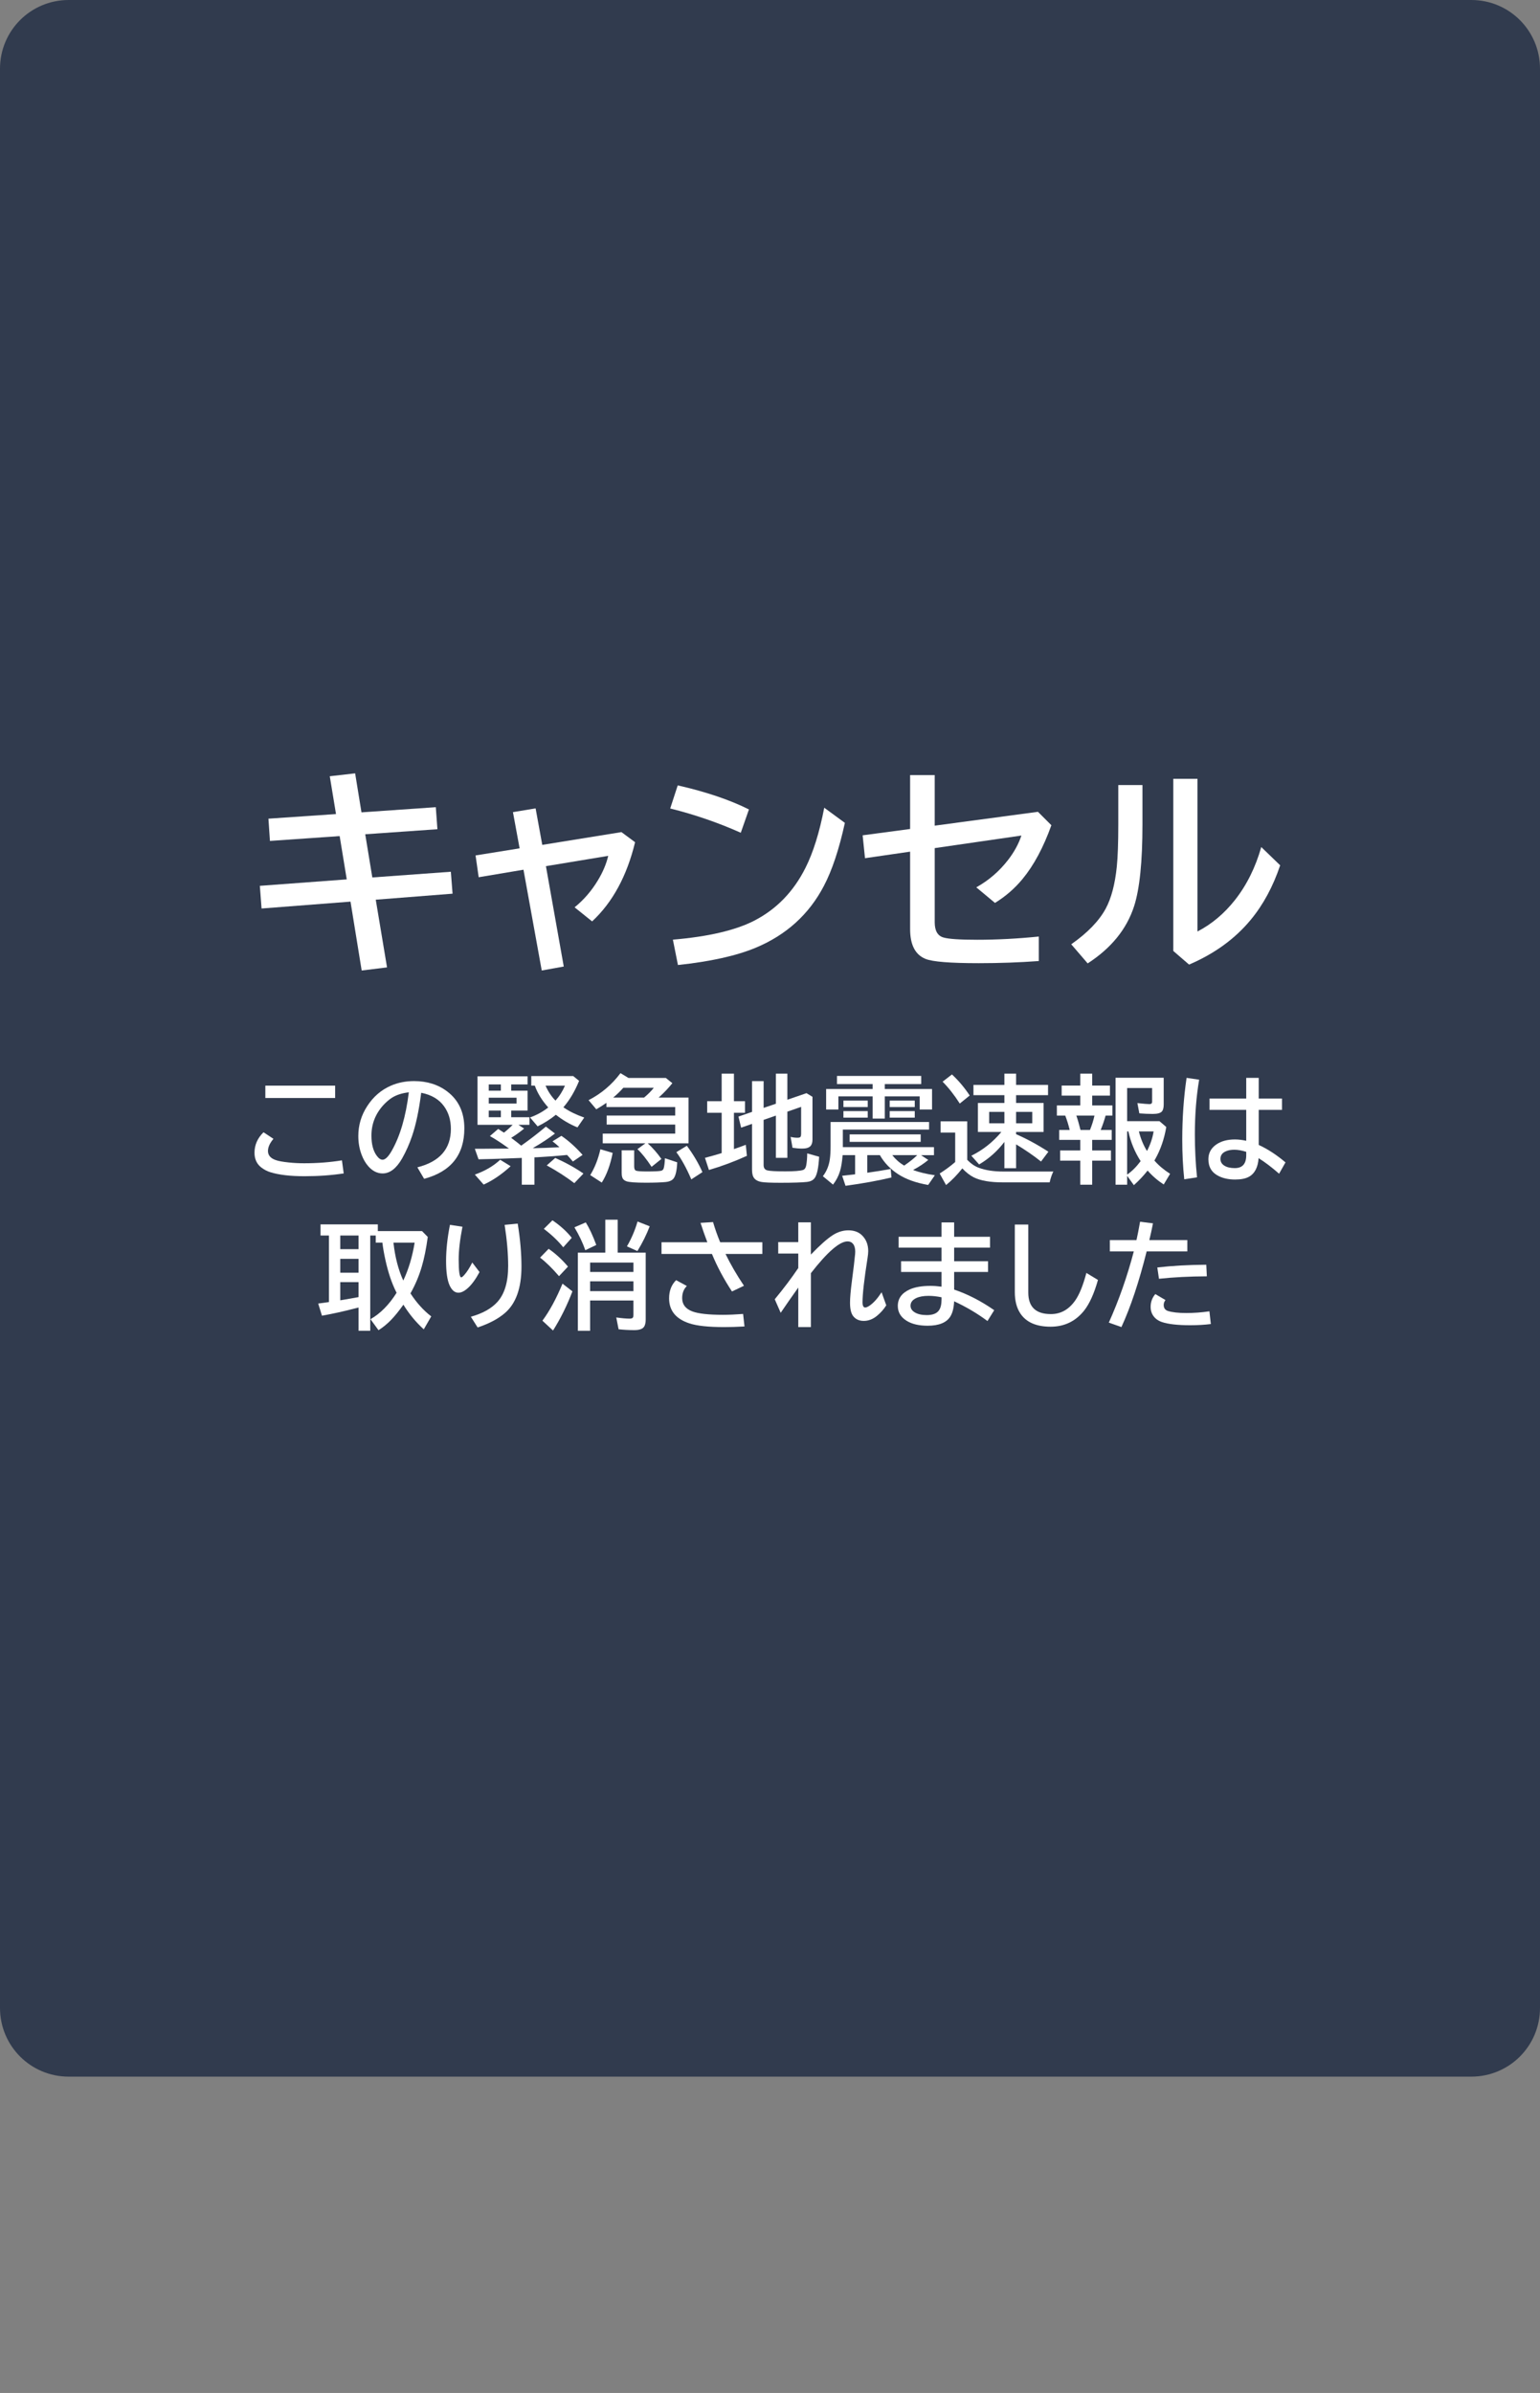 <svg xmlns="http://www.w3.org/2000/svg" viewBox="0 0 224 348" version="1.1" height="348" width="224">
 <rect x="0" y="0" width="224" height="348" fill="#808080" stroke="none"/>
 <path style="paint-order:stroke markers fill" stroke-width="12" stroke-linejoin="round" stroke-linecap="round" stop-color="#000000" fill-rule="evenodd" fill-opacity=".8" fill="#1d2a41" d="m10 0h204c5.54 0 10 4.46 10 10v282c0 5.54-4.46 10-10 10h-204c-5.54 0-10-4.46-10-10v-282c0-5.54 4.46-10 10-10z"></path>
 <g aria-label="キャンセル" fill="#fff" transform="translate(0,28)">
  <path d="m51.656 84.465 0.922 5.672 10.812-0.75 0.234 3.203-10.5 0.734 1.031 6.281 11.422-0.828 0.25 3.188-11.172 0.875 1.641 9.844-3.688 0.453-1.625-10.016-12.938 1-0.25-3.297 12.641-0.938-1.031-6.297-10.141 0.703-0.219-3.234 9.828-0.672-0.906-5.5z"></path>
  <path d="m77.906 89.558 0.969 5.312 11.516-1.859 1.984 1.469q-1.781 7.359-6.25 11.516l-2.547-2.047q2-1.625 3.375-3.906 1.094-1.797 1.516-3.578l-9.062 1.5 2.594 14.594-3.203 0.578-2.656-14.656-6.516 1.094-0.453-3.172 6.406-1.031-0.969-5.266z"></path>
  <path d="m107.75 93.105q-4.938-2.203-10.266-3.531l1.094-3.359q6.172 1.406 10.359 3.5zm-9.875 15.547q7.734-0.656 11.844-2.766 4.844-2.5 7.438-7.672 1.688-3.344 2.734-8.75l3 2.203q-1.266 5.781-3.062 9.188-3.25 6.203-9.938 8.984-4.219 1.75-11.281 2.5z"></path>
  <path d="m132.38 84.715h3.578v7.359l15.016-2.016 1.953 1.953q-1.734 4.844-4.203 7.828-1.688 2.047-4 3.469l-2.719-2.266q2.719-1.516 4.625-3.984 1.328-1.719 1.938-3.547l-12.609 1.828v10.781q0 1.859 1.281 2.219 1.109 0.328 4.906 0.328 4.312 0 8.953-0.469v3.562q-4.234 0.312-8.734 0.312-6.234 0-7.75-0.625-2.234-0.906-2.234-4.328v-11.266l-6.562 0.953-0.344-3.328 6.906-0.922z"></path>
  <path d="m162.66 86.168h3.516v5.688q0 8.172-1.219 11.937-1.609 4.984-6.75 8.312l-2.391-2.781q3.562-2.5 5.016-5.188 1.219-2.266 1.609-6.078 0.219-2.156 0.219-6.141zm8-0.906h3.516v22.203q3.109-1.609 5.453-4.578 2.562-3.25 3.828-7.703l2.75 2.656q-1.562 4.641-4.281 7.922-3.422 4.141-8.969 6.516l-2.297-1.984z"></path>
 </g>
 <g aria-label="この緊急地震速報は 取り消されました" fill="#fff" transform="translate(0,28)">
  <path d="m38.596 129.88h10.152v1.801h-10.152zm11.397 12.767q-2.681 0.407-5.694 0.407-3.096 0-4.972-0.581-0.73-0.224-1.353-0.714-0.955-0.764-0.955-2.117 0-1.702 1.312-2.98l1.444 0.955q-0.797 0.938-0.797 1.768 0 0.93 1.121 1.32 0.598 0.216 1.901 0.349 1.079 0.116 2.233 0.116 2.914 0 5.503-0.423z"></path>
  <path d="m60.709 141.76q4.873-1.228 4.873-5.586 0-1.901-0.979-3.271-1.096-1.544-3.337-1.984-0.49 3.852-1.336 6.309-0.581 1.718-1.444 3.246-1.245 2.175-2.831 2.175-1.179 0-2.1-1.062-0.589-0.672-0.955-1.652-0.481-1.27-0.481-2.731 0-2.366 1.303-4.358 1.32-2.034 3.428-2.955 1.536-0.672 3.37-0.672 2.864 0 4.864 1.536 2.457 1.884 2.457 5.337 0 5.786-5.852 7.338zm-1.245-10.907q-1.469 0.166-2.457 0.789-0.631 0.407-1.253 1.079-1.727 1.909-1.727 4.424 0 1.835 0.73 2.872 0.448 0.639 0.888 0.639 0.598 0 1.345-1.32 1.826-3.212 2.474-8.483z"></path>
  <path d="m77.734 140.31v3.976h-1.835v-3.893l-2.706 0.1q-1.502 0.058-3.586 0.1l-0.54-1.527 1.693-8e-3 0.739-8e-3 2.54-0.017q-0.091-0.066-0.249-0.174-1.295-0.946-2.532-1.644l1.204-1.038q0.589 0.365 0.838 0.54 0.606-0.465 1.27-1.137h-5.113v-7.056h7.28v1.187h-2.382v0.905h2.382v2.889h-2.382v0.971h2.656v1.104h-1.602l0.83 0.548q-0.913 0.747-1.884 1.345 0.88 0.656 1.453 1.137 1.851-1.303 3.594-2.772l1.32 1.004q-1.187 0.938-3.229 2.133h0.257q1.527-0.033 3.229-0.116l0.39-0.025q-0.448-0.432-1.004-0.855l1.295-0.797q1.619 1.112 3.08 2.772l-1.411 0.963q-0.531-0.631-0.847-0.955-0.1 8e-3 -0.257 0.025-1.669 0.174-4.067 0.307zm-4.881-10.6h-1.76v0.905h1.76zm2.283 1.926h-4.043v0.847h4.043zm-2.283 1.868h-1.76v0.971h1.76zm9.098-0.473q0.058 0.042 0.125 0.083 1.129 0.78 2.905 1.411l-0.988 1.428q-1.66-0.672-3.138-1.835-1.204 0.98-2.656 1.685l-1.104-1.295q1.469-0.523 2.648-1.453-1.37-1.536-1.951-3.171h-0.515v-1.395h6.101l0.855 0.697q-0.921 2.266-2.283 3.843zm-1.154-0.971q0.863-0.963 1.378-2.175h-2.822q0.556 1.27 1.444 2.175zm-11.729 10.758q2.233-0.797 3.686-2.158l1.519 0.938q-1.934 1.776-3.926 2.673zm14.468 1.245q-1.776-1.361-4.009-2.582l1.237-1.087q2.324 1.038 4.101 2.274z"></path>
  <path d="m95.797 131.62h4.35v6.649h-5.935q1.087 0.988 1.992 2.274l-1.428 1.145q-1.129-1.71-2.059-2.573l1.162-0.847h-6.209v-1.411h10.542v-1.312h-9.969v-1.312h9.969v-1.237h-10.002v-0.614q-0.697 0.49-1.478 0.938l-1.121-1.328q2.748-1.403 4.64-3.926l1.162 0.697h5.437l0.946 0.764q-0.847 1.054-1.859 1.967zm-2.117 0q0.896-0.747 1.419-1.428h-4.433q-0.706 0.797-1.478 1.428zm-7.828 11.272q1.004-1.644 1.478-3.76l1.785 0.531q-0.506 2.615-1.585 4.316zm4.574-3.611h1.818v2.349q0 0.523 0.282 0.623 0.332 0.108 1.594 0.108 1.519 0 2.001-0.091 0.324-0.058 0.415-0.365 0.133-0.415 0.183-1.469l1.785 0.598q-0.083 1.942-0.631 2.465-0.357 0.332-1.038 0.398-1.062 0.1-2.889 0.1-2.225 0-2.831-0.208-0.481-0.166-0.614-0.589-0.075-0.241-0.075-0.631zm10.127 4.233q-1.046-2.44-2.175-3.959l1.527-0.93q1.411 1.893 2.266 3.835z"></path>
  <path d="m111.07 134.86v6.574q0 0.639 0.548 0.772 0.564 0.141 2.582 0.141 1.967 0 2.598-0.199 0.357-0.116 0.465-0.647 0.141-0.747 0.149-1.768l1.735 0.49q-0.133 2.449-0.672 3.129-0.357 0.448-1.079 0.531-1.137 0.125-3.86 0.125-2.108 0-2.764-0.116-0.988-0.166-1.253-0.872-0.133-0.374-0.133-0.996v-6.582l-1.585 0.548-0.39-1.61 1.976-0.681v-4.474h1.685v3.893l1.785-0.606v-4.375h1.669v3.793l2.781-0.955 0.872 0.531v6.217q0 0.647-0.307 0.963-0.349 0.349-1.17 0.349-0.672 0-1.428-0.116l-0.274-1.585q0.49 0.125 0.996 0.125 0.365 0 0.448-0.149 0.083-0.125 0.083-0.415v-3.926l-2.001 0.697v6.715h-1.669v-6.143zm-6.101-2.714v-4.009h1.785v4.009h1.61v1.685h-1.61v5.279q0.872-0.299 1.727-0.623l0.158 1.602q-2.689 1.228-5.52 2.059l-0.581-1.768q1.278-0.332 2.241-0.631 0.116-0.042 0.191-0.058v-5.86h-2.108v-1.685z"></path>
  <path d="m126.93 130.37v-0.714h-5.188v-1.187h12.252v1.187h-5.296v0.714h6.873v2.98h-1.801v-1.909h-5.072v3.229h-1.768v-3.229h-4.981v1.909h-1.785v-2.98zm5.877 11.779q1.27 0.481 3.171 0.764l-0.971 1.411q-2.665-0.457-4.375-1.569-1.702-1.112-2.648-2.764h-1.835v2.557q1.835-0.257 3.403-0.548l0.116 1.237q-2.922 0.697-6.682 1.212l-0.49-1.461q1.303-0.141 1.785-0.199l0.1-0.017v-2.781h-1.818q-0.116 1.461-0.382 2.333-0.315 1.046-1.013 1.951l-1.478-1.22q0.813-1.054 1.013-2.465 0.108-0.764 0.108-1.901v-3.519h14.327v1.104h-12.542v2.548h13.256v1.17h-1.884l1.054 0.697q-0.938 0.78-2.216 1.461zm-1.295-0.639q1.195-0.813 1.901-1.519h-3.627q0.714 0.913 1.727 1.519zm-8.832-9.455h3.536v0.938h-3.536zm0 1.527h3.536v0.955h-3.536zm6.732-1.527h3.644v0.938h-3.644zm0 1.527h3.644v0.955h-3.644zm-5.827 3.387h10.334v1.087h-10.334z"></path>
  <path d="m140.69 140.67q0.042 0.042 0.108 0.108 0.714 0.73 1.61 1.062 1.444 0.531 3.536 0.531h7.271q-0.315 0.606-0.54 1.577h-6.782q-2.806 0-4.267-0.739-0.863-0.44-1.652-1.295-1.17 1.469-2.366 2.424l-0.93-1.677q1.245-0.789 2.258-1.669v-4.283h-2.125v-1.635h3.877zm5.404-2.606q-1.519 2.001-3.677 3.279l-1.129-1.27q2.498-1.228 4.366-3.453h-3.412v-4.217h3.852v-1.137h-4.499v-1.494h4.499v-1.635h1.702v1.635h4.648v1.494h-4.648v1.137h4.001v4.217h-4.001v0.324q2.316 1.004 4.698 2.548l-1.071 1.428q-1.652-1.312-3.627-2.498v3.47h-1.702zm0-4.366h-2.216v1.66h2.216zm1.702 0v1.66h2.349v-1.66zm-8.193-1.212q-1.187-1.859-2.498-3.179l1.361-1.054q1.453 1.353 2.582 3.063z"></path>
  <path d="m157.13 129.87v-1.735h1.735v1.735h2.582v1.461h-2.582v1.428h2.938v1.478h-0.988q-0.266 0.988-0.714 2.092h1.602v1.444h-2.839v1.536h2.731v1.478h-2.731v3.503h-1.735v-3.503h-2.93v-1.478h2.93v-1.536h-3.063v-1.444h1.527q-0.266-1.104-0.647-2.092h-1.22v-1.478h3.403v-1.428h-2.706v-1.461zm2.067 4.366h-2.64q0.282 0.789 0.606 2.092h1.378q0.432-1.062 0.656-2.092zm10.069-5.503v3.885q0 0.722-0.266 1.021-0.315 0.357-1.32 0.357-0.979 0-1.959-0.083l-0.282-1.494q1.378 0.149 1.752 0.149 0.39 0 0.39-0.34v-2.001h-3.636v4.823h4.707l0.988 0.847q-0.448 2.64-1.635 4.715l-0.091 0.166q0.913 1.054 2.283 1.926l-0.93 1.552q-1.312-0.847-2.341-2.025-0.888 1.129-2.001 2.125l-0.979-1.361v1.295h-1.685v-15.556zm-5.321 7.811v6.275q1.021-0.697 1.967-1.959-1.27-1.959-1.785-4.316zm2.889 2.847q0.739-1.428 0.963-2.847h-2.142q0.407 1.594 1.179 2.847z"></path>
  <path d="m181.27 128.75h1.818v3.005h3.387v1.652h-3.387v5.097q1.967 0.905 3.893 2.54l-0.93 1.644q-1.627-1.419-2.98-2.258-0.149 2.034-1.444 2.723-0.722 0.382-1.976 0.382-1.361 0-2.366-0.49-1.519-0.739-1.519-2.457 0-1.353 1.154-2.15 1.054-0.73 2.706-0.73 0.755 0 1.644 0.191v-4.491h-5.337v-1.652h5.337zm0 10.758q-0.971-0.307-1.727-0.307-0.722 0-1.228 0.224-0.797 0.34-0.797 1.112 0 0.631 0.581 0.988 0.564 0.349 1.511 0.349 1.66 0 1.66-1.868zm-9.015 3.993q-0.291-2.739-0.291-5.761 0-4.715 0.631-8.99l1.826 0.266q-0.623 3.686-0.623 7.969 0 3.146 0.315 6.234z"></path>
  <path d="m54.957 151.03h6.425l0.838 0.855q-0.34 2.523-0.872 4.316-0.581 2.001-1.644 3.893 1.336 2.05 3.022 3.345l-1.087 1.884q-1.718-1.561-2.963-3.586-1.004 1.411-1.81 2.233-0.83 0.855-1.81 1.478l-1.17-1.602q2.158-1.228 3.802-3.843-0.033-0.066-0.066-0.125-0.963-1.926-1.552-4.599-0.332-1.502-0.448-2.565h-0.971v-1.038h-0.797v13.854h-1.702v-3.378l-0.54 0.133q-2.498 0.647-4.781 1.054l-0.548-1.768q1.129-0.149 1.56-0.216v-9.679h-1.22v-1.619h8.334zm-2.806 0.647h-2.656v1.984h2.656zm0 3.395h-2.656v2.009h2.656zm0 3.387h-2.656v2.64q0.432-0.075 0.647-0.108 0.664-0.108 2.009-0.357zm5.08-5.744q0.34 3.138 1.428 5.512 1.162-2.465 1.652-5.512z"></path>
  <path d="m69.749 156.99q-0.83 1.552-1.702 2.333-0.747 0.672-1.37 0.672-0.797 0-1.287-1.079-0.506-1.129-0.506-3.536 0-2.424 0.564-5.254l1.818 0.274q-0.548 2.806-0.548 4.748 0 2.615 0.374 2.615 0.141 0 0.481-0.398 0.531-0.598 1.121-1.76zm-1.262 6.5q2.548-0.714 3.843-2.133 1.585-1.735 1.585-5.246 0-2.665-0.515-5.985l1.901-0.183q0.548 3.353 0.548 6.25 0 4.698-2.416 6.765-1.469 1.262-3.959 2.092z"></path>
  <path d="m93.921 154.17v9.712q0 0.747-0.266 1.096-0.34 0.457-1.395 0.457-1.187 0-2.283-0.125l-0.34-1.718q1.204 0.174 1.942 0.174 0.382 0 0.481-0.166 0.075-0.116 0.075-0.365v-2.108h-6.3v4.408h-1.785v-11.364h3.993v-4.79h1.801v4.79zm-1.785 1.444h-6.3v1.361h6.3zm0 2.723h-6.3v1.428h6.3zm-10.21-4.947q-1.145-1.419-2.822-2.681l1.253-1.245q1.735 1.187 2.806 2.548zm-0.614 4.2q-1.486-1.727-2.756-2.698l1.245-1.278q1.494 1.021 2.814 2.582zm-2.416 6.475q1.56-2.1 2.922-5.387l1.444 1.121q-1.187 3.104-2.822 5.694zm6.242-10.251q-0.556-1.602-1.585-3.329l1.652-0.714q0.772 1.237 1.527 3.279zm6.051-0.556q0.996-1.718 1.544-3.619l1.768 0.697q-0.672 1.776-1.785 3.603z"></path>
  <path d="m96.22 152.66h6.665q-0.54-1.419-0.988-2.822l1.818-0.116q0.432 1.478 1.038 2.938h6.134v1.702h-5.354q1.071 2.216 2.681 4.623l-1.743 0.83q-1.776-2.689-2.914-5.454h-7.338zm12.069 12.244q-1.652 0.091-2.922 0.091-3.453 0-5.088-0.54-2.955-0.963-2.955-3.636 0-1.644 1.021-2.648l1.56 0.847q-0.681 0.672-0.681 1.76 0 1.386 1.494 1.942 1.32 0.49 4.416 0.49 1.312 0 2.955-0.125z"></path>
  <path d="m116.11 149.76h1.835v4.69q1.976-2.05 3.163-2.814 1.104-0.714 2.291-0.714 1.195 0 1.926 0.672 0.963 0.896 0.963 2.349 0 0.382-0.1 1.013-0.73 4.64-0.73 6.425 0 0.764 0.39 0.764 0.249 0 0.656-0.282 0.855-0.589 1.727-1.934l0.681 1.901q-0.531 0.847-1.32 1.502-0.913 0.764-1.951 0.764-0.988 0-1.536-0.689-0.465-0.589-0.465-1.967 0-1.046 0.274-3.146 0.349-2.64 0.465-3.918 0.017-0.208 0.017-0.349 0-0.73-0.307-1.121-0.291-0.374-0.805-0.374-1.735 0-5.337 4.623v7.836h-1.835v-5.744q-1.386 1.942-2.557 3.669l-0.863-1.967q1.967-2.382 3.42-4.54v-2.108h-2.914v-1.668h2.914z"></path>
  <path d="m136.95 149.77h1.835v2.092h5.221v1.577h-5.221v1.976h4.931v1.56h-4.931v2.565q2.955 0.996 5.827 2.997l-0.98 1.577q-2.175-1.627-4.848-2.872-0.066 1.419-0.548 2.2-0.838 1.353-3.304 1.353-1.901 0-3.055-0.714-1.287-0.797-1.287-2.158 0-1.627 1.735-2.407 1.162-0.515 3.022-0.515 0.73 0 1.602 0.116v-2.142h-5.885v-1.56h5.885v-1.976h-6.242v-1.577h6.242zm0 10.891q-0.988-0.208-1.893-0.208-1.104 0-1.793 0.324-0.822 0.39-0.822 1.112 0 0.606 0.639 0.979 0.647 0.382 1.727 0.382 1.278 0 1.76-0.681 0.382-0.531 0.382-1.585z"></path>
  <path d="m147.61 150.08h1.959v9.895q0 3.129 3.287 3.129 2.167 0 3.553-2.001 0.896-1.287 1.61-3.984l1.685 1.021q-0.847 2.997-2.034 4.482-1.868 2.316-4.856 2.316-3.121 0-4.399-1.926-0.805-1.204-0.805-3.104z"></path>
  <path d="m161.43 152.34h3.877q0.232-1.029 0.523-2.665l1.876 0.232q-0.249 1.287-0.531 2.432h5.528v1.652h-5.918q-1.66 6.632-3.669 10.999l-1.835-0.647q2.183-4.839 3.636-10.351h-3.486zm14.692 12.21q-1.345 0.174-3.022 0.174-2.714 0-4.101-0.465-0.531-0.183-0.905-0.515-0.73-0.664-0.73-1.693 0-1.054 0.681-1.859l1.478 0.872q-0.257 0.324-0.257 0.714 0 0.672 0.614 0.872 0.938 0.299 2.673 0.299 1.685 0 3.362-0.249zm-7.786-8.226q3.254-0.374 7.122-0.398l0.083 1.685q-3.793 0.017-6.964 0.357z"></path>
 </g>
</svg>
